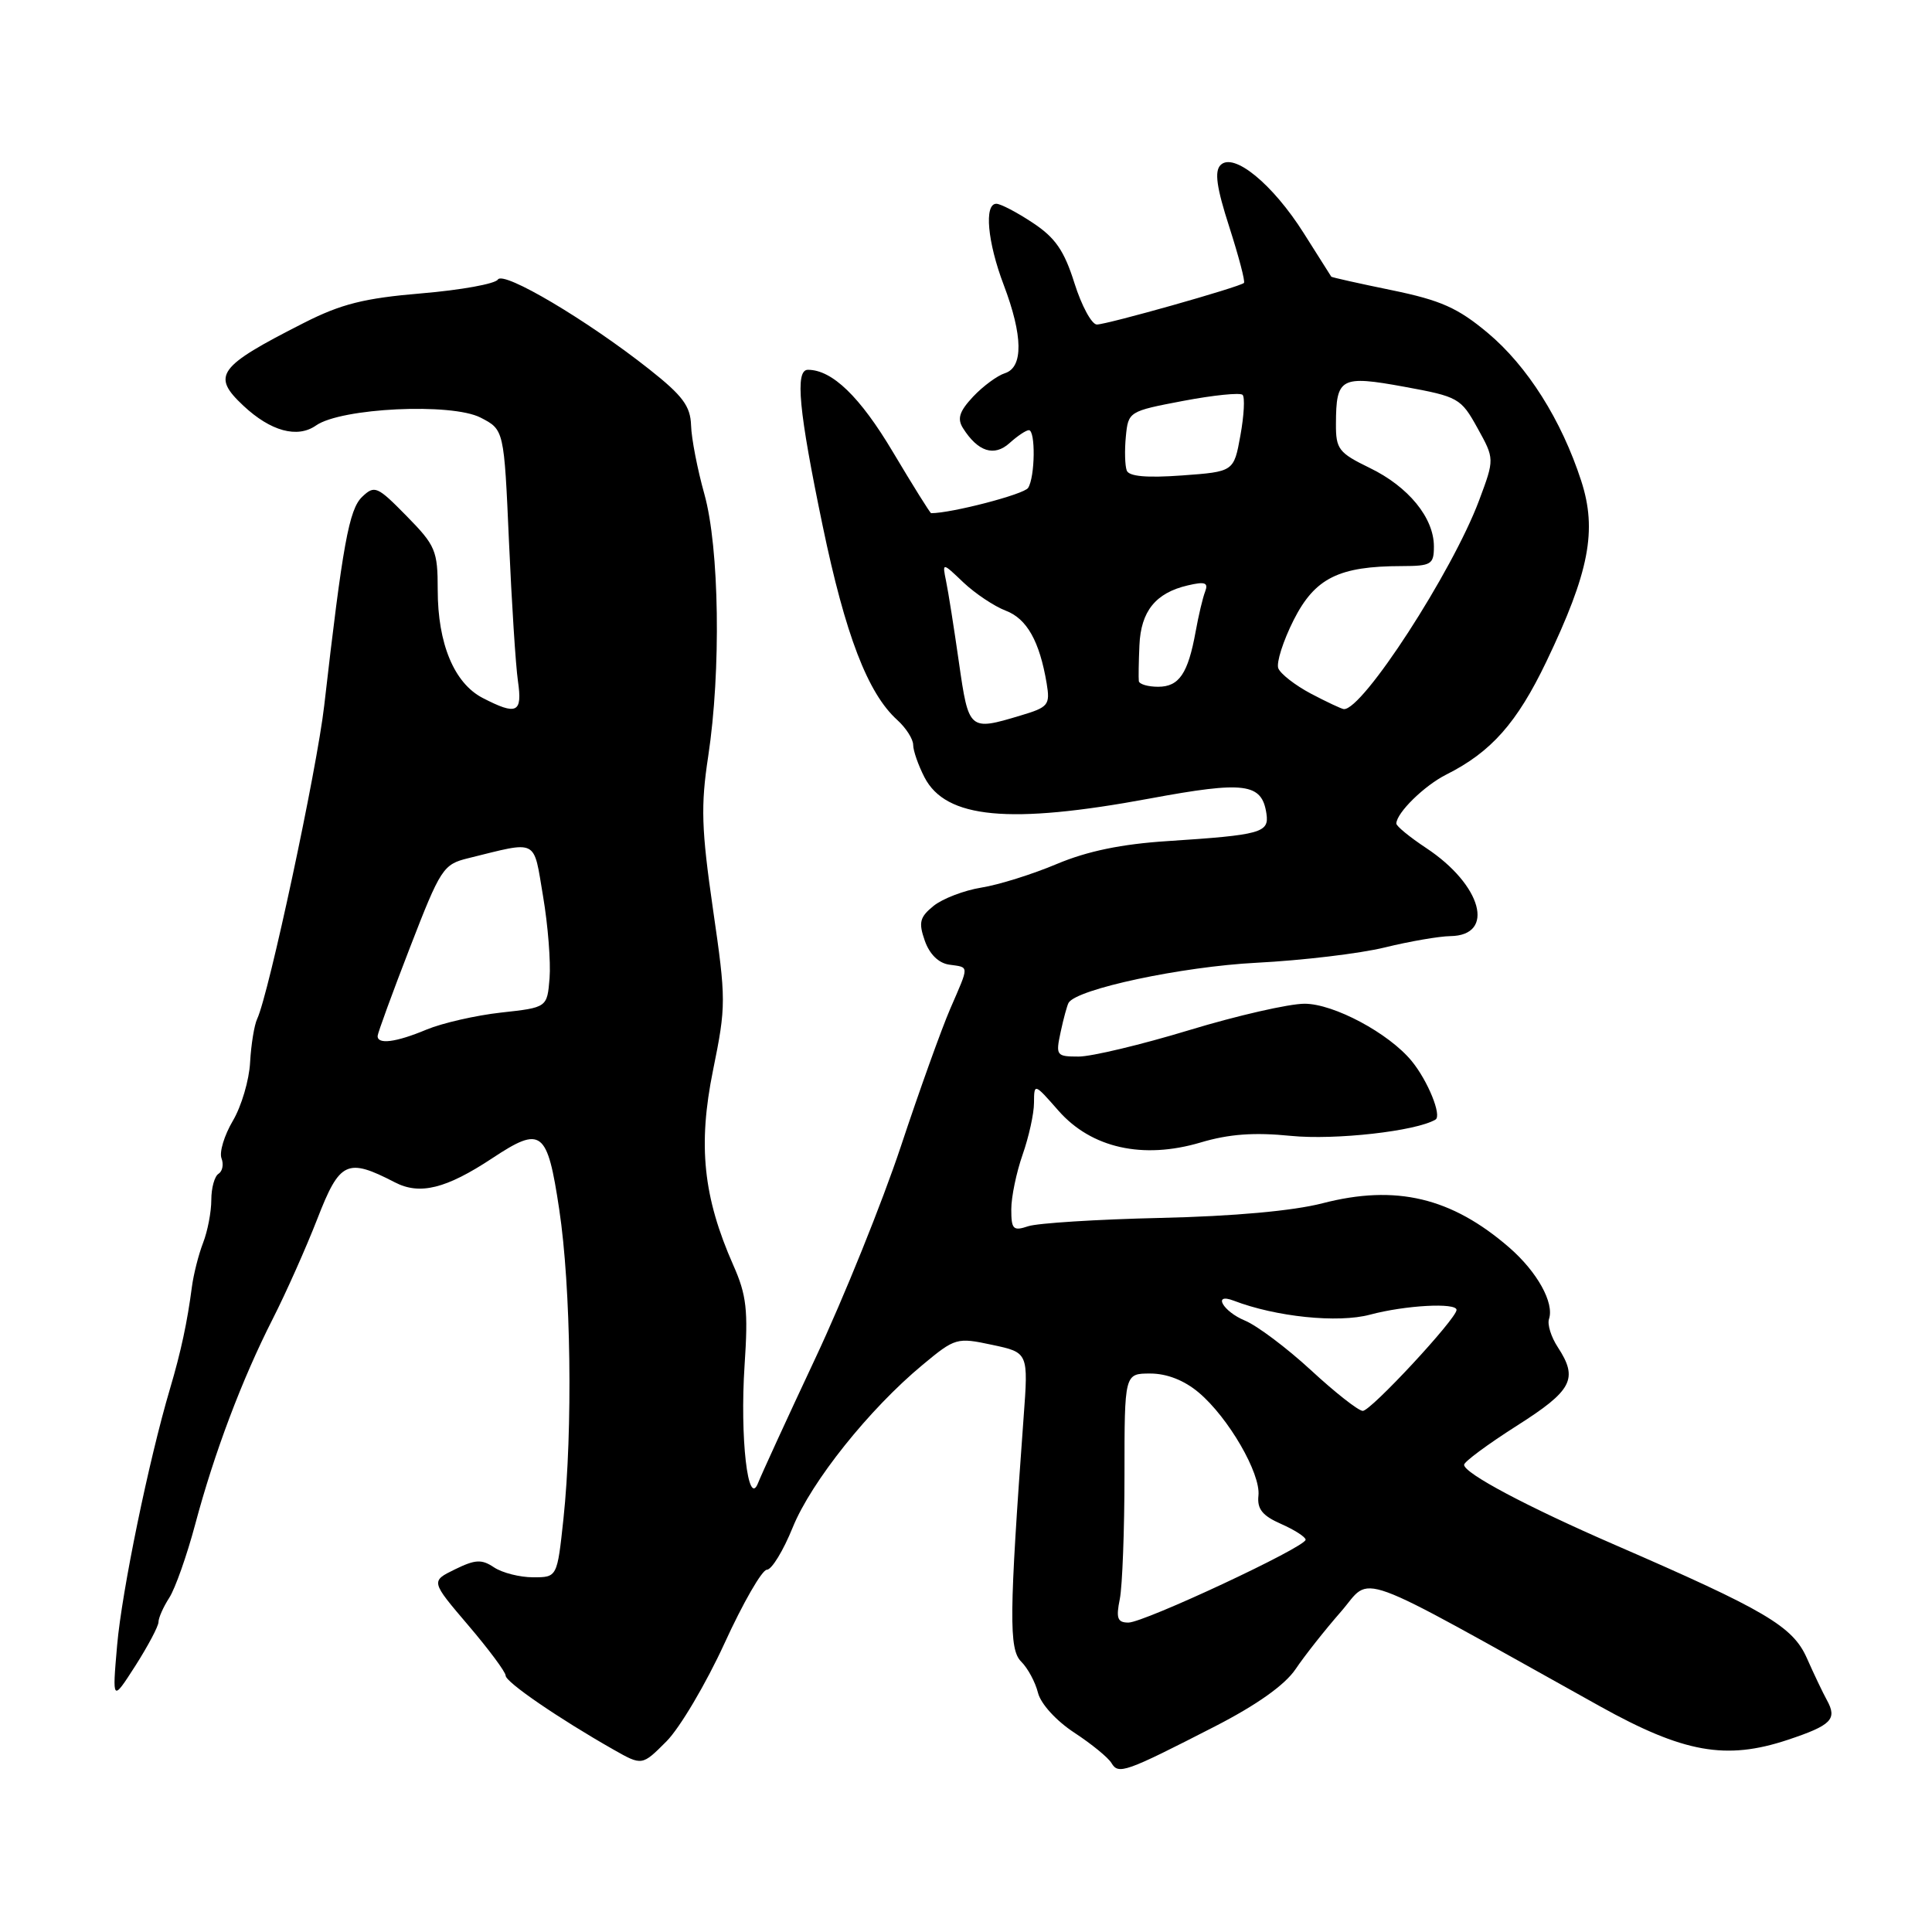 <?xml version="1.0" encoding="UTF-8" standalone="no"?>
<!DOCTYPE svg PUBLIC "-//W3C//DTD SVG 1.1//EN" "http://www.w3.org/Graphics/SVG/1.1/DTD/svg11.dtd" >
<svg xmlns="http://www.w3.org/2000/svg" xmlns:xlink="http://www.w3.org/1999/xlink" version="1.1" viewBox="0 0 256 256">
 <g >
 <path fill="currentColor"
d=" M 161.00 228.75 C 166.55 225.90 170.25 223.27 171.67 221.17 C 172.86 219.40 175.56 215.98 177.67 213.57 C 181.93 208.69 178.51 207.44 212.00 226.09 C 223.09 232.26 228.69 233.26 236.88 230.54 C 242.68 228.61 243.47 227.81 242.08 225.29 C 241.54 224.31 240.34 221.79 239.41 219.69 C 237.54 215.49 233.94 213.37 214.00 204.71 C 202.37 199.66 194.00 195.22 194.00 194.09 C 194.00 193.69 197.14 191.37 200.97 188.93 C 208.36 184.24 209.16 182.70 206.41 178.50 C 205.53 177.16 205.01 175.49 205.25 174.78 C 205.97 172.64 203.69 168.53 200.00 165.32 C 192.34 158.67 184.97 156.92 175.24 159.44 C 171.32 160.45 163.48 161.16 153.78 161.38 C 145.38 161.57 137.49 162.07 136.25 162.48 C 134.25 163.15 134.00 162.90 134.00 160.24 C 134.00 158.60 134.68 155.34 135.50 153.00 C 136.32 150.66 137.01 147.57 137.01 146.12 C 137.03 143.51 137.04 143.51 140.26 147.18 C 144.62 152.13 151.44 153.65 159.07 151.39 C 162.86 150.26 166.18 150.02 171.06 150.51 C 176.90 151.09 187.64 149.89 190.21 148.35 C 191.08 147.84 189.20 143.21 187.06 140.60 C 184.04 136.91 176.73 133.00 172.86 133.00 C 170.80 133.00 163.92 134.57 157.57 136.50 C 151.22 138.43 144.63 140.00 142.93 140.00 C 139.97 140.00 139.87 139.87 140.54 136.75 C 140.92 134.96 141.40 133.22 141.59 132.88 C 142.66 131.05 156.60 128.08 166.50 127.57 C 172.55 127.26 180.20 126.35 183.50 125.54 C 186.80 124.73 190.71 124.06 192.18 124.04 C 198.20 123.96 196.36 117.25 188.98 112.37 C 186.79 110.92 185.01 109.46 185.02 109.12 C 185.07 107.68 188.73 104.10 191.63 102.64 C 197.59 99.65 201.00 95.80 204.90 87.67 C 210.58 75.81 211.65 70.28 209.52 63.72 C 206.90 55.65 202.39 48.51 197.12 44.10 C 193.17 40.80 190.92 39.79 184.41 38.45 C 180.06 37.56 176.45 36.75 176.40 36.66 C 176.34 36.57 174.70 33.98 172.75 30.89 C 168.63 24.37 163.46 20.14 161.73 21.87 C 160.90 22.70 161.20 24.85 162.89 30.08 C 164.14 33.98 165.02 37.31 164.83 37.49 C 164.28 38.03 146.69 43.00 145.34 43.00 C 144.66 43.00 143.32 40.53 142.37 37.52 C 141.01 33.20 139.83 31.49 136.84 29.52 C 134.75 28.13 132.58 27.00 132.02 27.00 C 130.38 27.00 130.84 32.08 133.00 37.76 C 135.55 44.48 135.61 48.67 133.16 49.45 C 132.15 49.77 130.25 51.17 128.94 52.56 C 127.12 54.51 126.81 55.47 127.60 56.73 C 129.58 59.86 131.73 60.55 133.77 58.71 C 134.81 57.77 135.96 57.00 136.33 57.00 C 137.23 57.00 137.16 63.20 136.23 64.65 C 135.70 65.50 126.09 68.00 123.38 68.00 C 123.25 68.00 120.97 64.35 118.32 59.90 C 113.96 52.57 110.27 49.00 107.05 49.00 C 105.32 49.00 105.84 54.44 109.00 69.64 C 112.01 84.13 114.98 91.87 118.89 95.40 C 120.05 96.45 121.00 97.94 121.00 98.70 C 121.00 99.47 121.68 101.41 122.50 103.00 C 125.33 108.47 133.74 109.26 152.34 105.81 C 164.96 103.47 167.21 103.76 167.81 107.82 C 168.19 110.34 167.11 110.64 154.70 111.45 C 148.62 111.84 144.08 112.78 140.04 114.48 C 136.82 115.84 132.32 117.25 130.04 117.61 C 127.75 117.98 124.91 119.07 123.71 120.03 C 121.87 121.52 121.69 122.22 122.54 124.65 C 123.17 126.44 124.37 127.62 125.77 127.82 C 128.47 128.21 128.46 127.78 125.91 133.67 C 124.76 136.33 121.81 144.54 119.36 151.93 C 116.90 159.32 111.82 171.92 108.06 179.93 C 104.30 187.94 100.88 195.40 100.45 196.50 C 99.11 199.94 98.03 190.47 98.66 180.91 C 99.15 173.59 98.93 171.62 97.16 167.63 C 93.18 158.62 92.46 151.76 94.48 141.82 C 96.22 133.27 96.22 132.49 94.47 120.45 C 92.94 109.84 92.84 106.78 93.84 100.22 C 95.56 88.89 95.32 72.57 93.33 65.46 C 92.41 62.18 91.62 58.09 91.57 56.37 C 91.49 53.81 90.46 52.43 86.03 48.93 C 77.81 42.43 66.71 35.85 65.97 37.04 C 65.62 37.61 61.08 38.43 55.87 38.87 C 48.24 39.51 45.20 40.28 40.26 42.79 C 28.84 48.59 27.98 49.76 32.25 53.76 C 35.86 57.14 39.40 58.11 41.87 56.38 C 45.19 54.05 59.84 53.35 63.69 55.34 C 66.79 56.94 66.79 56.94 67.44 71.72 C 67.80 79.85 68.33 88.19 68.63 90.25 C 69.24 94.47 68.50 94.83 63.95 92.48 C 60.18 90.52 58.00 85.29 58.00 78.17 C 58.00 72.96 57.72 72.29 53.87 68.37 C 49.99 64.42 49.64 64.26 47.99 65.83 C 46.25 67.49 45.41 72.10 42.96 93.50 C 41.99 101.97 35.62 131.73 34.08 135.00 C 33.69 135.82 33.27 138.42 33.14 140.76 C 33.02 143.11 31.99 146.60 30.85 148.52 C 29.72 150.44 29.04 152.67 29.35 153.48 C 29.66 154.28 29.48 155.20 28.96 155.53 C 28.43 155.85 28.00 157.41 28.00 158.99 C 28.00 160.58 27.51 163.14 26.91 164.68 C 26.31 166.23 25.65 168.85 25.43 170.50 C 24.82 175.17 23.98 179.11 22.53 184.00 C 19.71 193.52 16.15 210.82 15.52 218.00 C 14.87 225.50 14.87 225.50 17.94 220.72 C 19.62 218.08 21.00 215.48 21.00 214.93 C 21.00 214.38 21.64 212.93 22.43 211.71 C 23.21 210.50 24.76 206.12 25.86 202.00 C 28.39 192.51 32.06 182.78 36.14 174.76 C 37.89 171.32 40.55 165.35 42.05 161.50 C 45.02 153.85 45.99 153.39 52.33 156.67 C 55.63 158.38 59.12 157.51 65.23 153.47 C 71.76 149.15 72.52 149.72 74.10 160.25 C 75.66 170.56 75.91 189.45 74.66 201.25 C 73.83 209.00 73.83 209.00 70.64 209.00 C 68.88 209.00 66.56 208.41 65.47 207.69 C 63.82 206.58 62.98 206.63 60.28 207.95 C 57.07 209.52 57.07 209.52 62.03 215.34 C 64.76 218.54 67.00 221.55 67.00 222.03 C 67.00 222.89 74.04 227.71 81.29 231.83 C 85.08 233.98 85.08 233.98 88.31 230.74 C 90.08 228.96 93.54 223.11 96.00 217.75 C 98.45 212.39 100.98 208.00 101.61 208.00 C 102.25 208.00 103.79 205.48 105.04 202.39 C 107.50 196.33 115.19 186.70 122.26 180.84 C 126.57 177.26 126.79 177.20 131.47 178.20 C 136.27 179.22 136.27 179.22 135.63 187.86 C 133.72 214.01 133.67 218.53 135.31 220.17 C 136.19 221.04 137.19 222.90 137.54 224.31 C 137.91 225.77 139.95 228.01 142.34 229.58 C 144.63 231.08 146.85 232.89 147.28 233.62 C 148.20 235.17 149.09 234.86 161.00 228.75 Z  M 148.38 211.88 C 148.72 210.16 149.00 202.73 149.00 195.38 C 149.00 182.00 149.00 182.00 152.42 182.00 C 154.62 182.00 156.92 182.90 158.84 184.52 C 162.76 187.82 167.07 195.25 166.75 198.18 C 166.56 199.95 167.27 200.84 169.75 201.93 C 171.54 202.72 173.00 203.66 173.00 204.02 C 173.00 205.00 151.59 215.00 149.52 215.00 C 148.07 215.00 147.86 214.43 148.38 211.88 Z  M 173.70 181.55 C 170.51 178.61 166.57 175.65 164.95 174.98 C 162.05 173.78 160.62 171.26 163.46 172.34 C 169.05 174.49 177.29 175.34 181.53 174.20 C 186.21 172.95 193.00 172.58 193.00 173.57 C 193.00 174.73 181.61 187.00 180.57 186.95 C 179.98 186.93 176.89 184.50 173.70 181.55 Z  M 50.04 137.25 C 50.07 136.84 51.99 131.57 54.33 125.53 C 58.38 115.06 58.73 114.53 62.03 113.72 C 71.41 111.41 70.65 111.02 71.96 118.77 C 72.61 122.60 72.99 127.48 72.82 129.62 C 72.50 133.50 72.50 133.50 66.40 134.17 C 63.05 134.54 58.61 135.56 56.53 136.42 C 52.45 138.13 49.97 138.44 50.04 137.25 Z  M 127.06 87.75 C 126.41 83.21 125.65 78.38 125.36 77.00 C 124.85 74.50 124.85 74.50 127.67 77.19 C 129.23 78.66 131.75 80.34 133.27 80.92 C 136.07 81.98 137.75 84.97 138.69 90.56 C 139.16 93.41 138.93 93.71 135.23 94.81 C 128.41 96.86 128.36 96.81 127.06 87.75 Z  M 173.70 91.91 C 171.61 90.80 169.67 89.29 169.38 88.55 C 169.10 87.81 170.02 84.93 171.42 82.15 C 174.24 76.59 177.39 75.02 185.75 75.01 C 189.66 75.00 190.00 74.79 190.00 72.40 C 190.00 68.61 186.62 64.48 181.49 62.00 C 177.38 60.00 177.00 59.51 177.02 56.16 C 177.04 50.03 177.65 49.71 186.09 51.25 C 193.23 52.56 193.58 52.75 195.77 56.71 C 198.04 60.81 198.04 60.81 195.99 66.30 C 192.45 75.76 180.53 94.15 178.06 93.96 C 177.75 93.93 175.79 93.01 173.70 91.91 Z  M 150.90 90.25 C 150.85 89.84 150.88 87.70 150.98 85.50 C 151.17 80.99 153.13 78.56 157.38 77.57 C 159.67 77.03 160.14 77.20 159.69 78.38 C 159.37 79.19 158.81 81.58 158.43 83.68 C 157.42 89.25 156.24 91.00 153.46 91.00 C 152.11 91.00 150.96 90.66 150.90 90.25 Z  M 149.30 62.35 C 149.06 61.71 149.00 59.69 149.18 57.85 C 149.50 54.53 149.58 54.49 156.78 53.12 C 160.79 52.36 164.33 52.00 164.65 52.32 C 164.97 52.64 164.84 55.06 164.36 57.70 C 163.49 62.50 163.49 62.50 156.62 63.00 C 151.93 63.34 149.60 63.13 149.30 62.35 Z "/>
</g>
</svg>